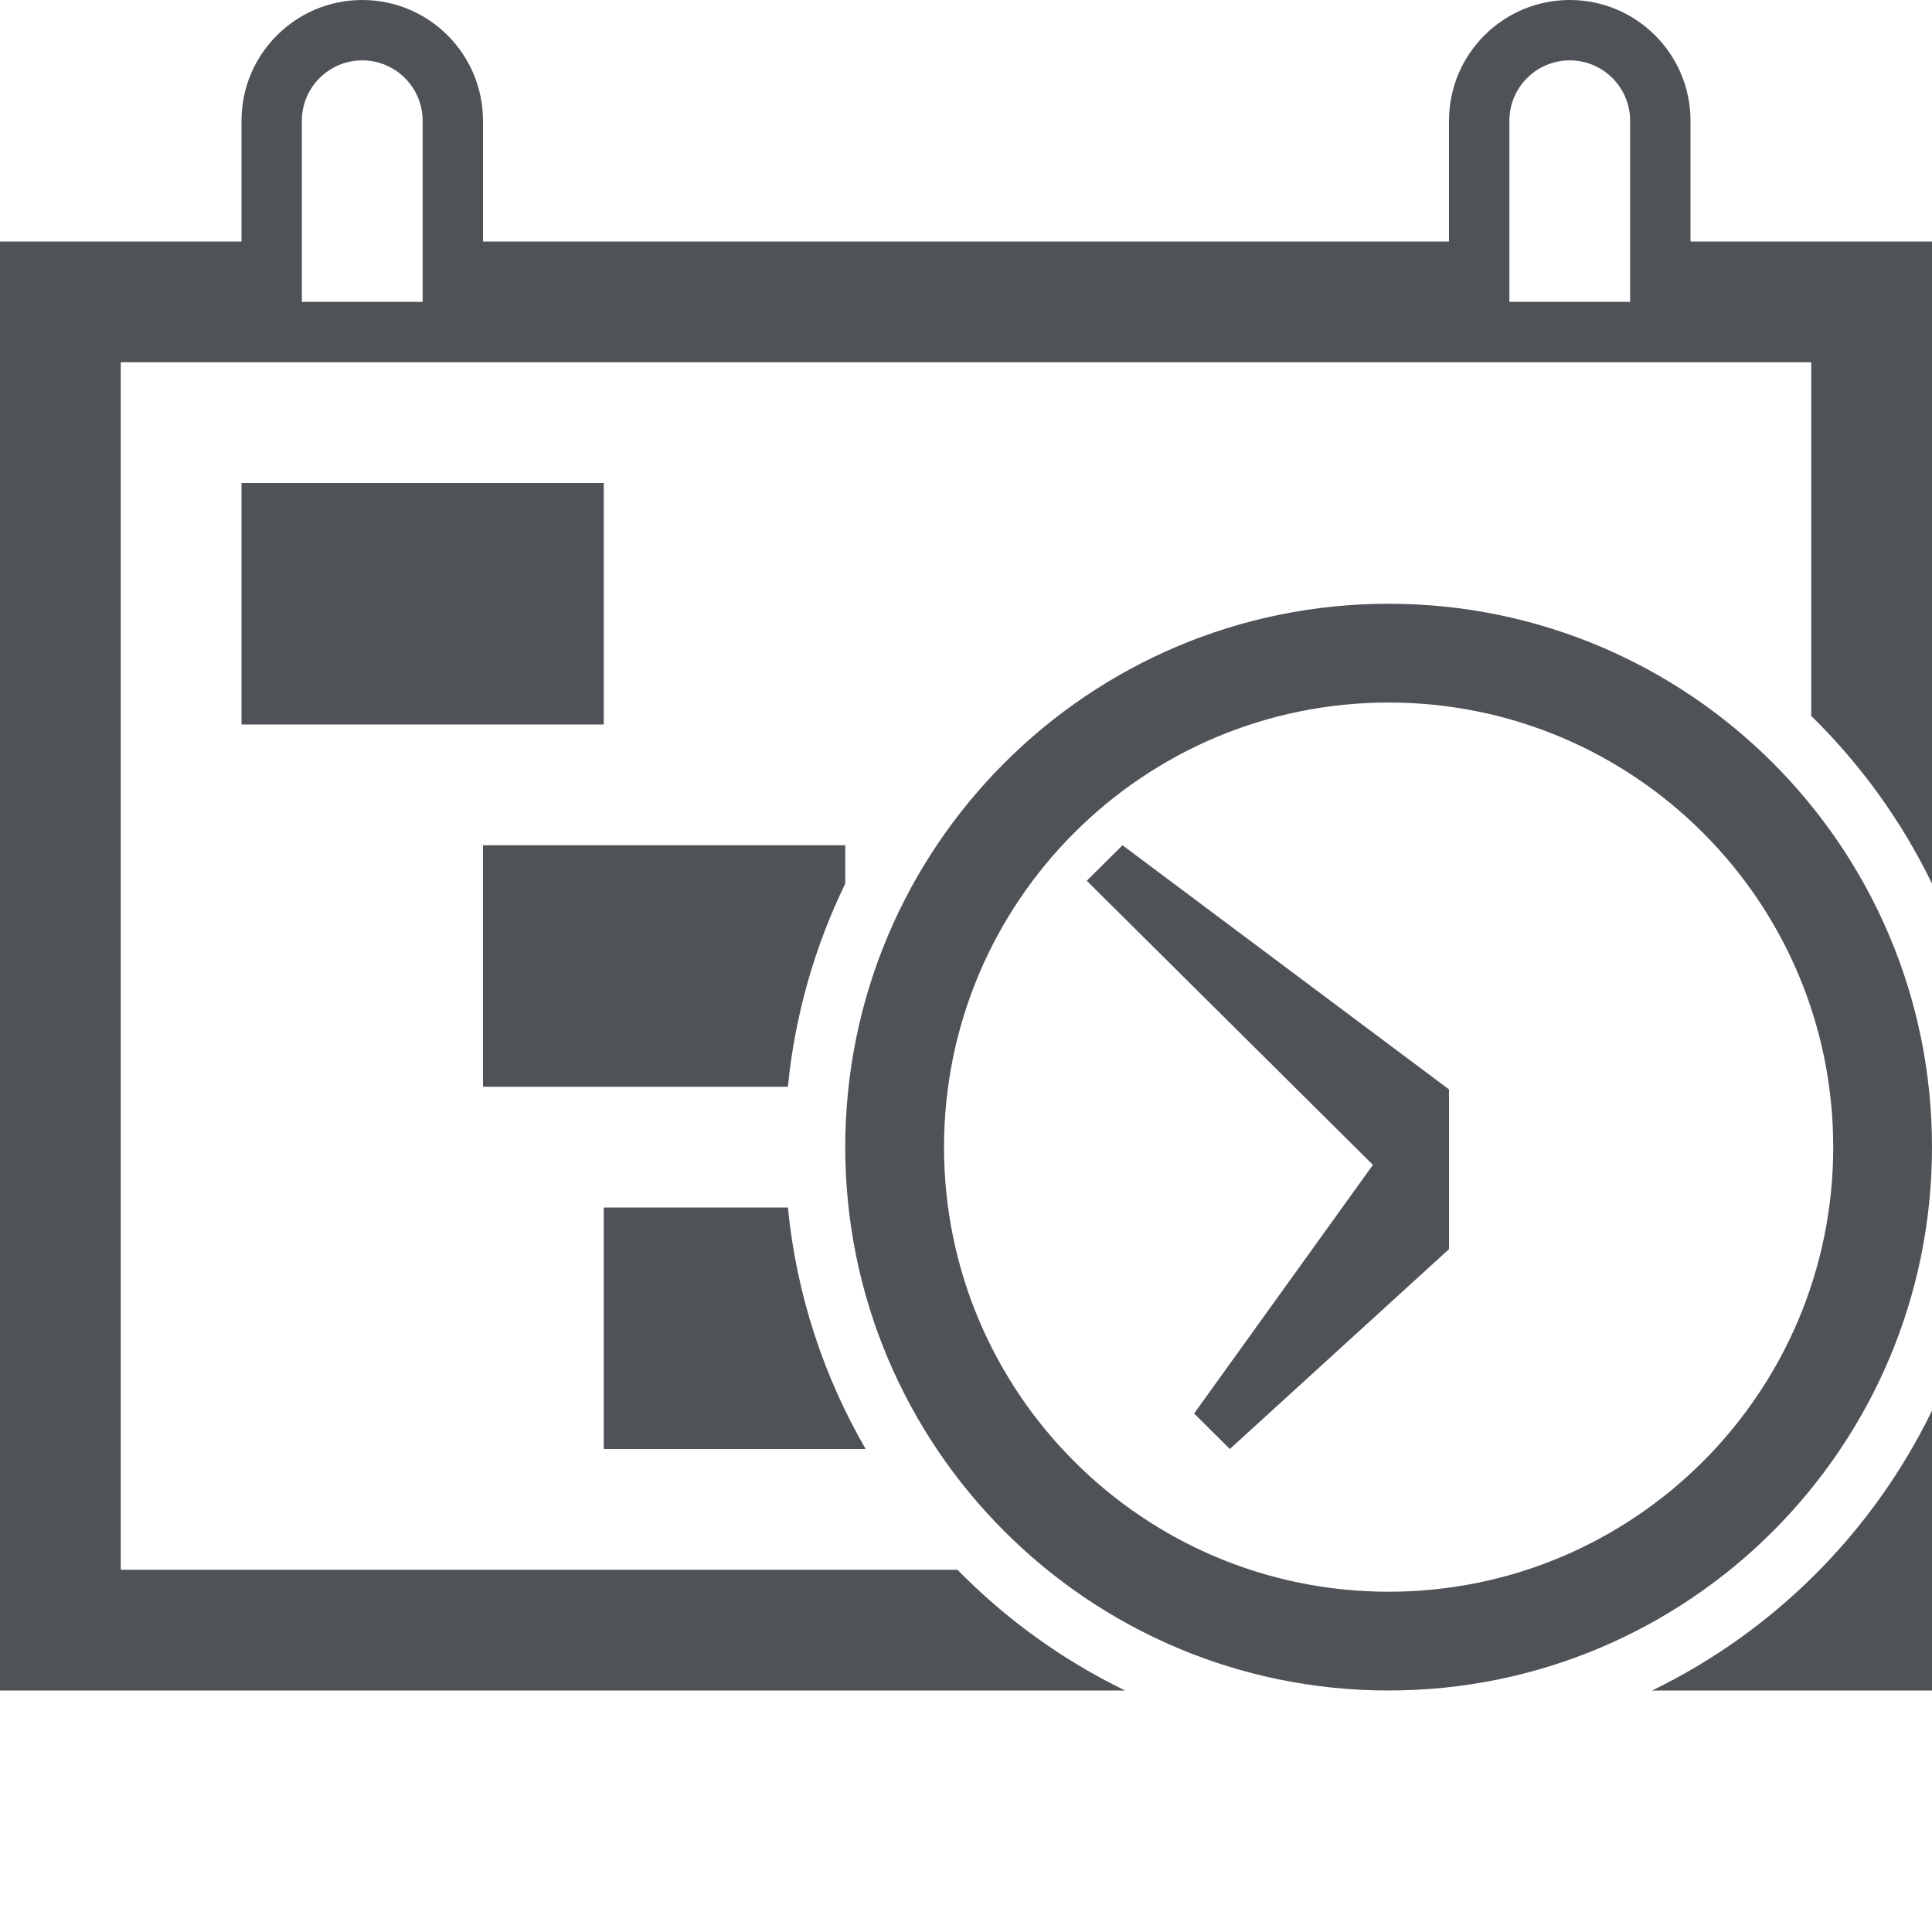<svg width="16" height="16" viewBox="0 0 16 16" fill="none" xmlns="http://www.w3.org/2000/svg">
<path d="M9 7.294L11.37 9.647L9.889 11.706L10.185 12L12 10.345V9.022L9.296 7L9 7.294Z" fill="#4F5358"/>
<path fill-rule="evenodd" clip-rule="evenodd" d="M16 9.5C16 11.985 13.985 14 11.5 14C9.015 14 7 11.985 7 9.5C7 7.015 9.015 5 11.5 5C13.985 5 16 7.015 16 9.5ZM15.182 9.5C15.182 11.533 13.533 13.182 11.5 13.182C9.467 13.182 7.818 11.533 7.818 9.5C7.818 7.467 9.467 5.818 11.5 5.818C13.533 5.818 15.182 7.467 15.182 9.5Z" fill="#4F5358"/>
<path fill-rule="evenodd" clip-rule="evenodd" d="M3 0C2.448 0 2 0.448 2 1V2H1.90735e-06L0 14L9.318 14C8.798 13.748 8.329 13.408 7.929 13H1L1 3L15 3L15 5.929C15.408 6.329 15.748 6.798 16 7.318L16 2L14 2V1C14 0.448 13.552 0 13 0C12.448 0 12 0.448 12 1V2L4 2V1C4 0.448 3.552 0 3 0ZM3.5 2.5V1C3.5 0.724 3.276 0.5 3 0.5C2.724 0.5 2.5 0.724 2.5 1V2.5H3.5ZM13.5 2.5V1C13.5 0.724 13.276 0.5 13 0.5C12.724 0.5 12.5 0.724 12.5 1V2.5H13.5Z" fill="#4F5358"/>
<path d="M7 7.318C6.749 7.835 6.584 8.402 6.525 9H4L4 7H7V7.318Z" fill="#4F5358"/>
<path d="M6.525 10C6.596 10.723 6.822 11.401 7.169 12H5V10H6.525Z" fill="#4F5358"/>
<path d="M13.682 14C14.691 13.51 15.51 12.691 16 11.682L16 14H13.682Z" fill="#4F5358"/>
<path d="M5 6V4H2L2 6H5Z" fill="#4F5358"/>
</svg>
